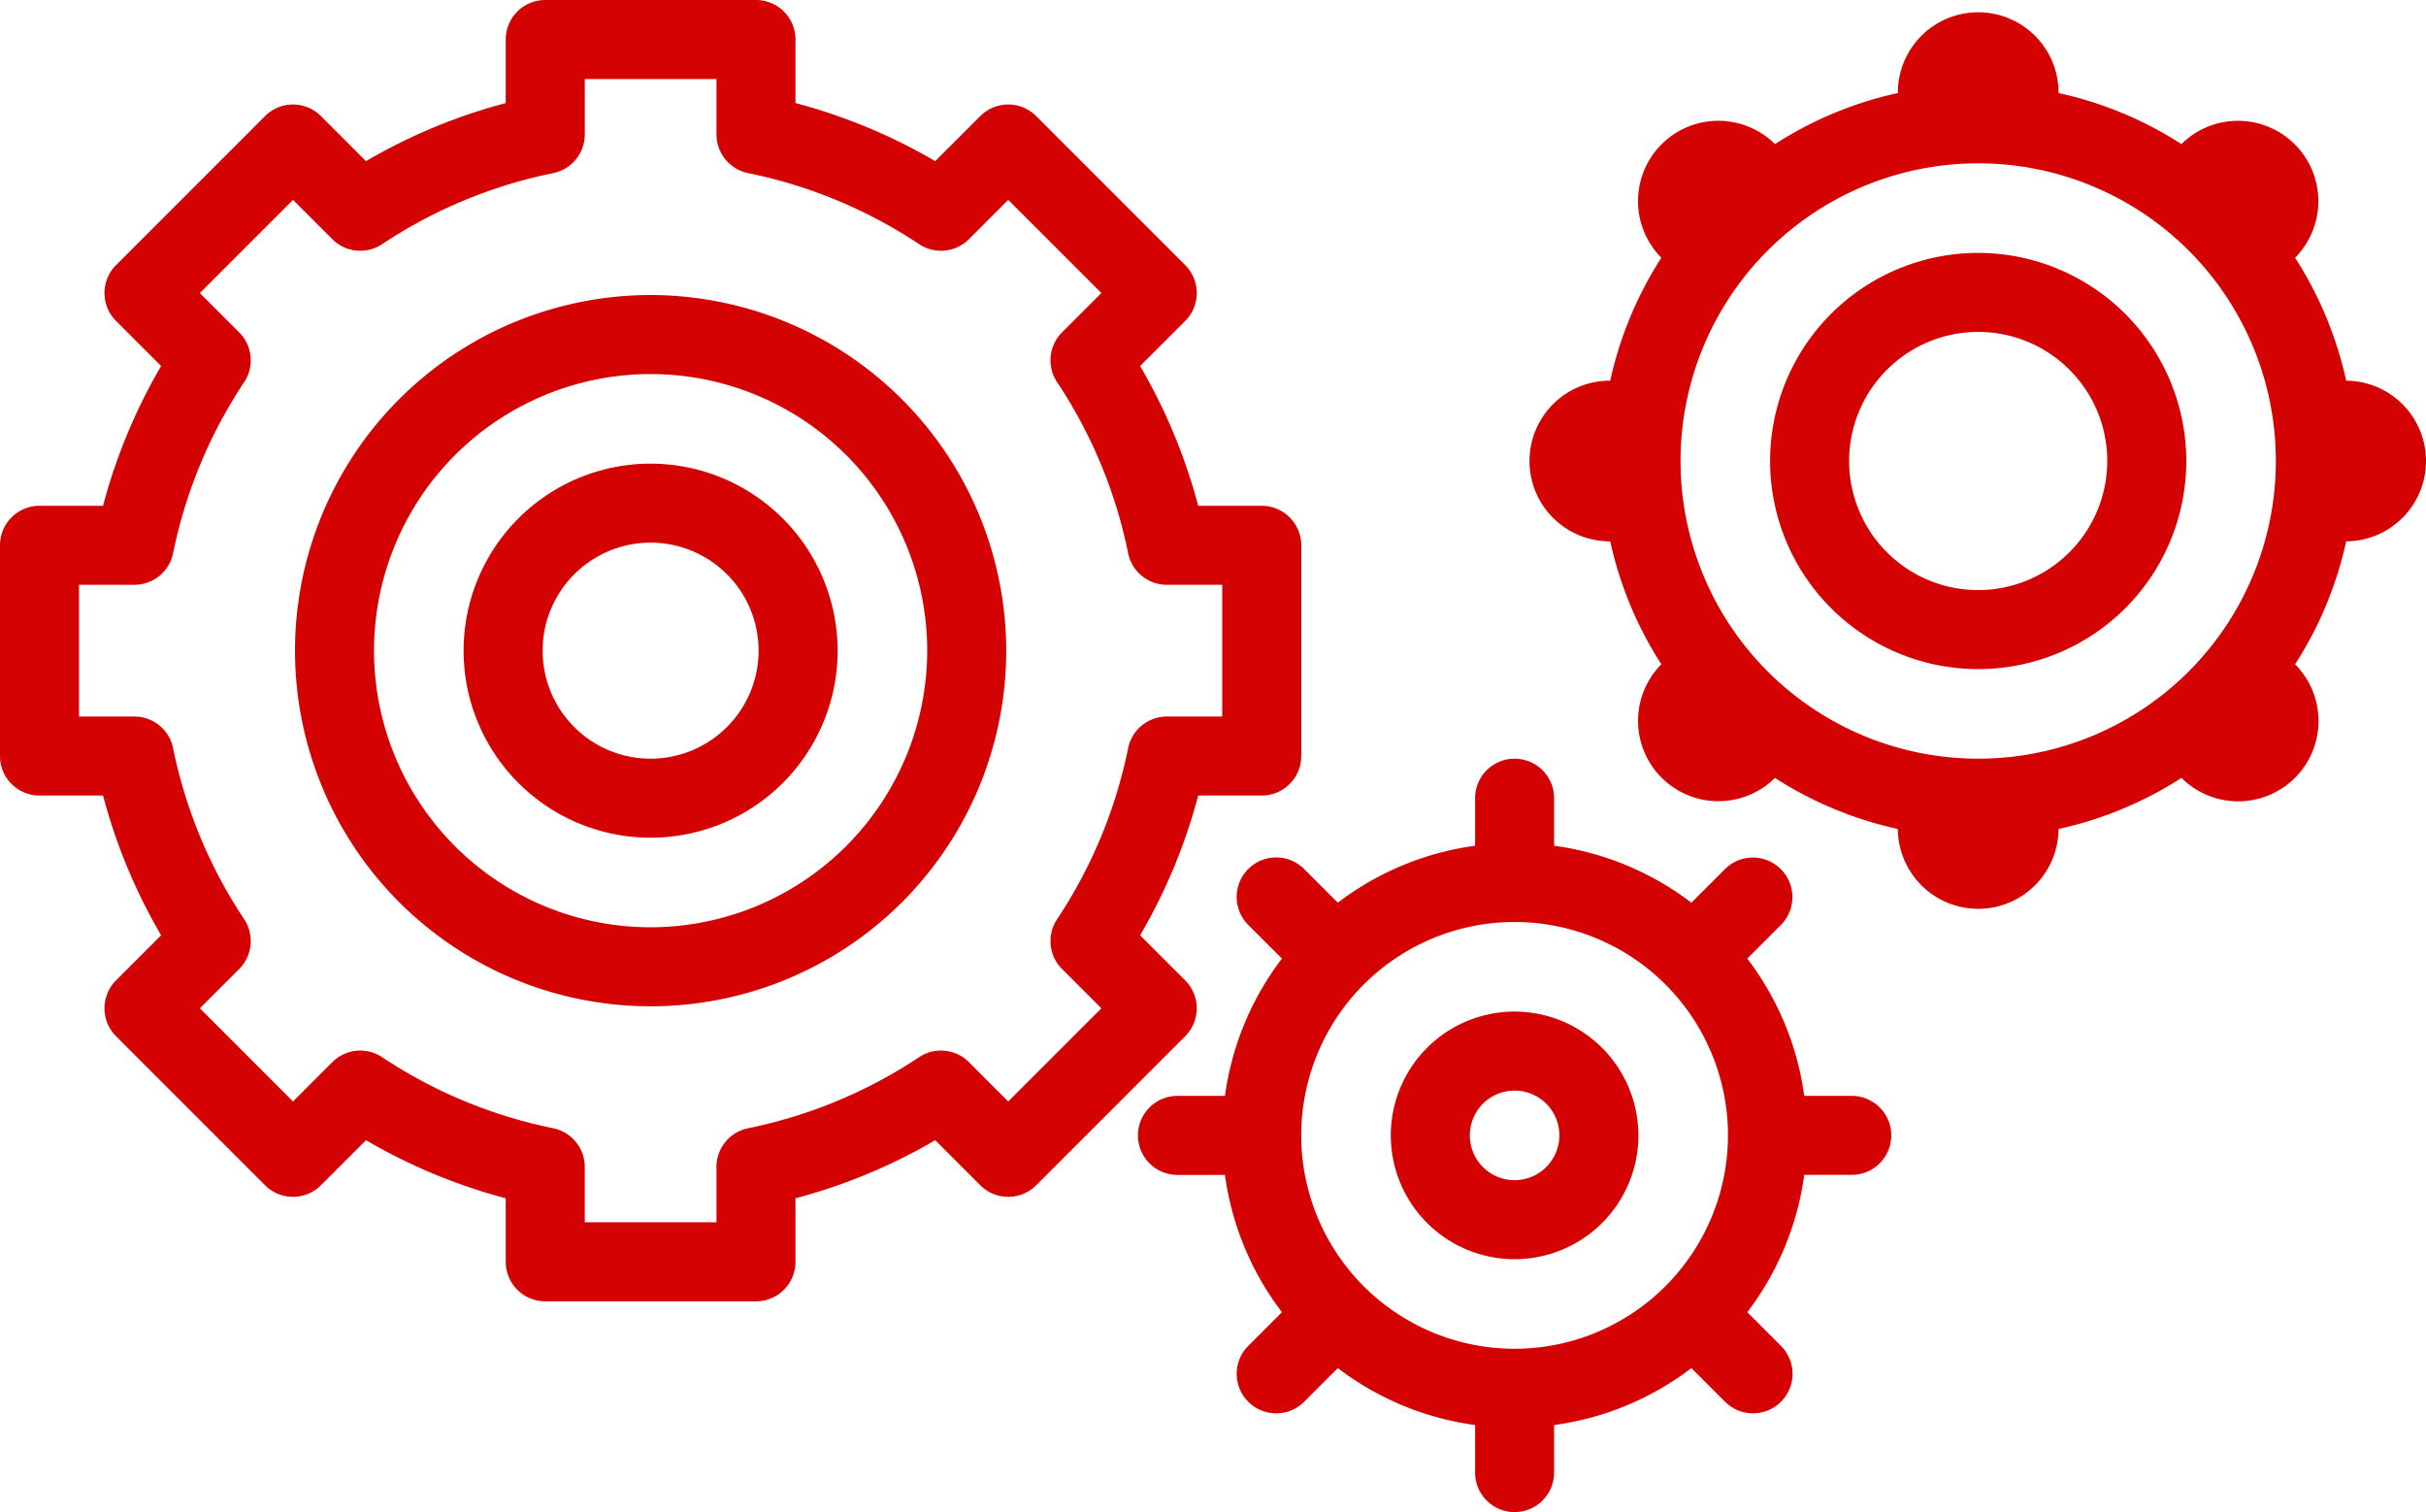 <svg xmlns="http://www.w3.org/2000/svg" width="460.5" height="287" viewBox="0 0 460.5 287">
  <defs>
    <style>
      .cls-1 {
        fill: #d40203;
      }
    </style>
  </defs>
  <g id="gear" transform="translate(0 -86.75)">
    <path id="Path_2" data-name="Path 2" class="cls-1" d="M123.5,142.75a67.5,67.5,0,1,0,67.5,67.5A67.576,67.576,0,0,0,123.5,142.75Zm0,120a52.5,52.5,0,1,1,52.5-52.5A52.56,52.56,0,0,1,123.5,262.75Z"/>
    <path id="Path_3" data-name="Path 3" class="cls-1" d="M224.97,272.829l-8.555-8.555A106.241,106.241,0,0,0,227.44,237.75H239.5a7.5,7.5,0,0,0,7.5-7.5v-40a7.5,7.5,0,0,0-7.5-7.5H227.44a106.263,106.263,0,0,0-11.025-26.524l8.555-8.555a7.5,7.5,0,0,0,0-10.606l-28.284-28.284a7.5,7.5,0,0,0-10.607,0l-8.554,8.554A106.285,106.285,0,0,0,151,106.31V94.25a7.5,7.5,0,0,0-7.5-7.5h-40a7.5,7.5,0,0,0-7.5,7.5v12.06a106.307,106.307,0,0,0-26.525,11.025l-8.554-8.554a7.5,7.5,0,0,0-10.608,0L22.03,137.064a7.5,7.5,0,0,0,0,10.606l8.555,8.555A106.21,106.21,0,0,0,19.56,182.749H7.5a7.5,7.5,0,0,0-7.5,7.5v40a7.5,7.5,0,0,0,7.5,7.5H19.56a106.248,106.248,0,0,0,11.025,26.524l-8.555,8.555a7.5,7.5,0,0,0,0,10.606l28.283,28.284a7.5,7.5,0,0,0,10.608,0l8.554-8.554A106.307,106.307,0,0,0,96,314.189v12.06a7.5,7.5,0,0,0,7.5,7.5h40a7.5,7.5,0,0,0,7.5-7.5v-12.06a106.285,106.285,0,0,0,26.524-11.025l8.554,8.554a7.5,7.5,0,0,0,10.607,0l28.284-28.284A7.5,7.5,0,0,0,224.97,272.829Zm-10.829-44.071a91.564,91.564,0,0,1-13.491,32.469,7.5,7.5,0,0,0,.949,9.444l7.461,7.46-17.678,17.678-7.46-7.46a7.5,7.5,0,0,0-9.444-.95,91.563,91.563,0,0,1-32.47,13.492,7.5,7.5,0,0,0-6.008,7.35v10.508H111V308.241a7.5,7.5,0,0,0-6.008-7.35A91.586,91.586,0,0,1,72.521,287.4a7.5,7.5,0,0,0-9.444.95l-7.46,7.46L37.94,278.132l7.461-7.46a7.5,7.5,0,0,0,.949-9.444,91.576,91.576,0,0,1-13.493-32.47,7.5,7.5,0,0,0-7.35-6.007H15v-25H25.508a7.5,7.5,0,0,0,7.35-6.007,91.612,91.612,0,0,1,13.493-32.47,7.5,7.5,0,0,0-.949-9.444l-7.461-7.46,17.677-17.677,7.46,7.46a7.5,7.5,0,0,0,9.444.95,91.56,91.56,0,0,1,32.471-13.492,7.5,7.5,0,0,0,6.008-7.35V101.75h25v10.508a7.5,7.5,0,0,0,6.008,7.35,91.581,91.581,0,0,1,32.47,13.492,7.5,7.5,0,0,0,9.444-.95l7.46-7.46,17.678,17.678-7.461,7.46a7.5,7.5,0,0,0-.949,9.444,91.527,91.527,0,0,1,13.491,32.469,7.5,7.5,0,0,0,7.351,6.008H232v25H221.491A7.5,7.5,0,0,0,214.141,228.758Z"/>
    <path id="Path_4" data-name="Path 4" class="cls-1" d="M351.5,294.75h-9.021a55.21,55.21,0,0,0-10.813-26.059l6.392-6.393a7.5,7.5,0,0,0-10.607-10.606l-6.392,6.392A55.214,55.214,0,0,0,295,247.271V238.25a7.5,7.5,0,1,0-15,0v9.021a55.21,55.21,0,0,0-26.059,10.813l-6.392-6.392A7.5,7.5,0,0,0,236.942,262.3l6.392,6.393a55.21,55.21,0,0,0-10.813,26.059H223.5a7.5,7.5,0,0,0,0,15h9.021a55.21,55.21,0,0,0,10.813,26.059l-6.392,6.393a7.5,7.5,0,0,0,10.608,10.606l6.392-6.392A55.214,55.214,0,0,0,280,357.229v9.021a7.5,7.5,0,0,0,15,0v-9.021a55.21,55.21,0,0,0,26.059-10.813l6.392,6.392A7.5,7.5,0,0,0,338.06,342.2l-6.392-6.393a55.209,55.209,0,0,0,10.813-26.059H351.5a7.5,7.5,0,1,0,0-15Zm-64,48a40.5,40.5,0,1,1,40.5-40.5A40.546,40.546,0,0,1,287.5,342.75Z"/>
    <path id="Path_5" data-name="Path 5" class="cls-1" d="M123.5,174.75a35.5,35.5,0,1,0,35.5,35.5A35.54,35.54,0,0,0,123.5,174.75Zm0,56a20.5,20.5,0,1,1,20.5-20.5A20.523,20.523,0,0,1,123.5,230.75Z"/>
    <path id="Path_6" data-name="Path 6" class="cls-1" d="M287.5,278.75a23.5,23.5,0,1,0,23.5,23.5A23.527,23.527,0,0,0,287.5,278.75Zm0,32a8.5,8.5,0,1,1,8.5-8.5A8.51,8.51,0,0,1,287.5,310.75Z"/>
    <path id="Path_7" data-name="Path 7" class="cls-1" d="M375.5,134.75a39.5,39.5,0,1,0,39.5,39.5A39.545,39.545,0,0,0,375.5,134.75Zm0,64a24.5,24.5,0,1,1,24.5-24.5A24.528,24.528,0,0,1,375.5,198.75Z"/>
    <path id="Path_8" data-name="Path 8" class="cls-1" d="M445.424,159l-.078,0a71.074,71.074,0,0,0-9.7-23.328l.075-.081a15.25,15.25,0,0,0-10.9-25.91h0a15.142,15.142,0,0,0-10.66,4.346l-.081.074a71.069,71.069,0,0,0-23.327-9.695l0-.078a15.25,15.25,0,0,0-30.5,0l0,.078a71.081,71.081,0,0,0-23.327,9.695l-.081-.075a15.25,15.25,0,0,0-21.566,21.565l.076.082a71.1,71.1,0,0,0-9.7,23.328l-.078,0a15.25,15.25,0,0,0,0,30.5l.076,0a71.069,71.069,0,0,0,9.7,23.327l-.076.082a15.25,15.25,0,0,0,10.9,25.909h0a15.147,15.147,0,0,0,10.66-4.345l.081-.075a71.081,71.081,0,0,0,23.327,9.695l0,.078A15.268,15.268,0,0,0,375.5,259.251h0a15.25,15.25,0,0,0,15.248-15.076l0-.078A71.069,71.069,0,0,0,414.08,234.4l.082.075a15.249,15.249,0,0,0,21.564-21.565l-.075-.081a71.09,71.09,0,0,0,9.7-23.327l.076,0a15.251,15.251,0,0,0,0-30.5ZM375.5,230.75a56.5,56.5,0,1,1,56.5-56.5A56.5,56.5,0,0,1,375.5,230.75Z"/>
  </g>
</svg>
